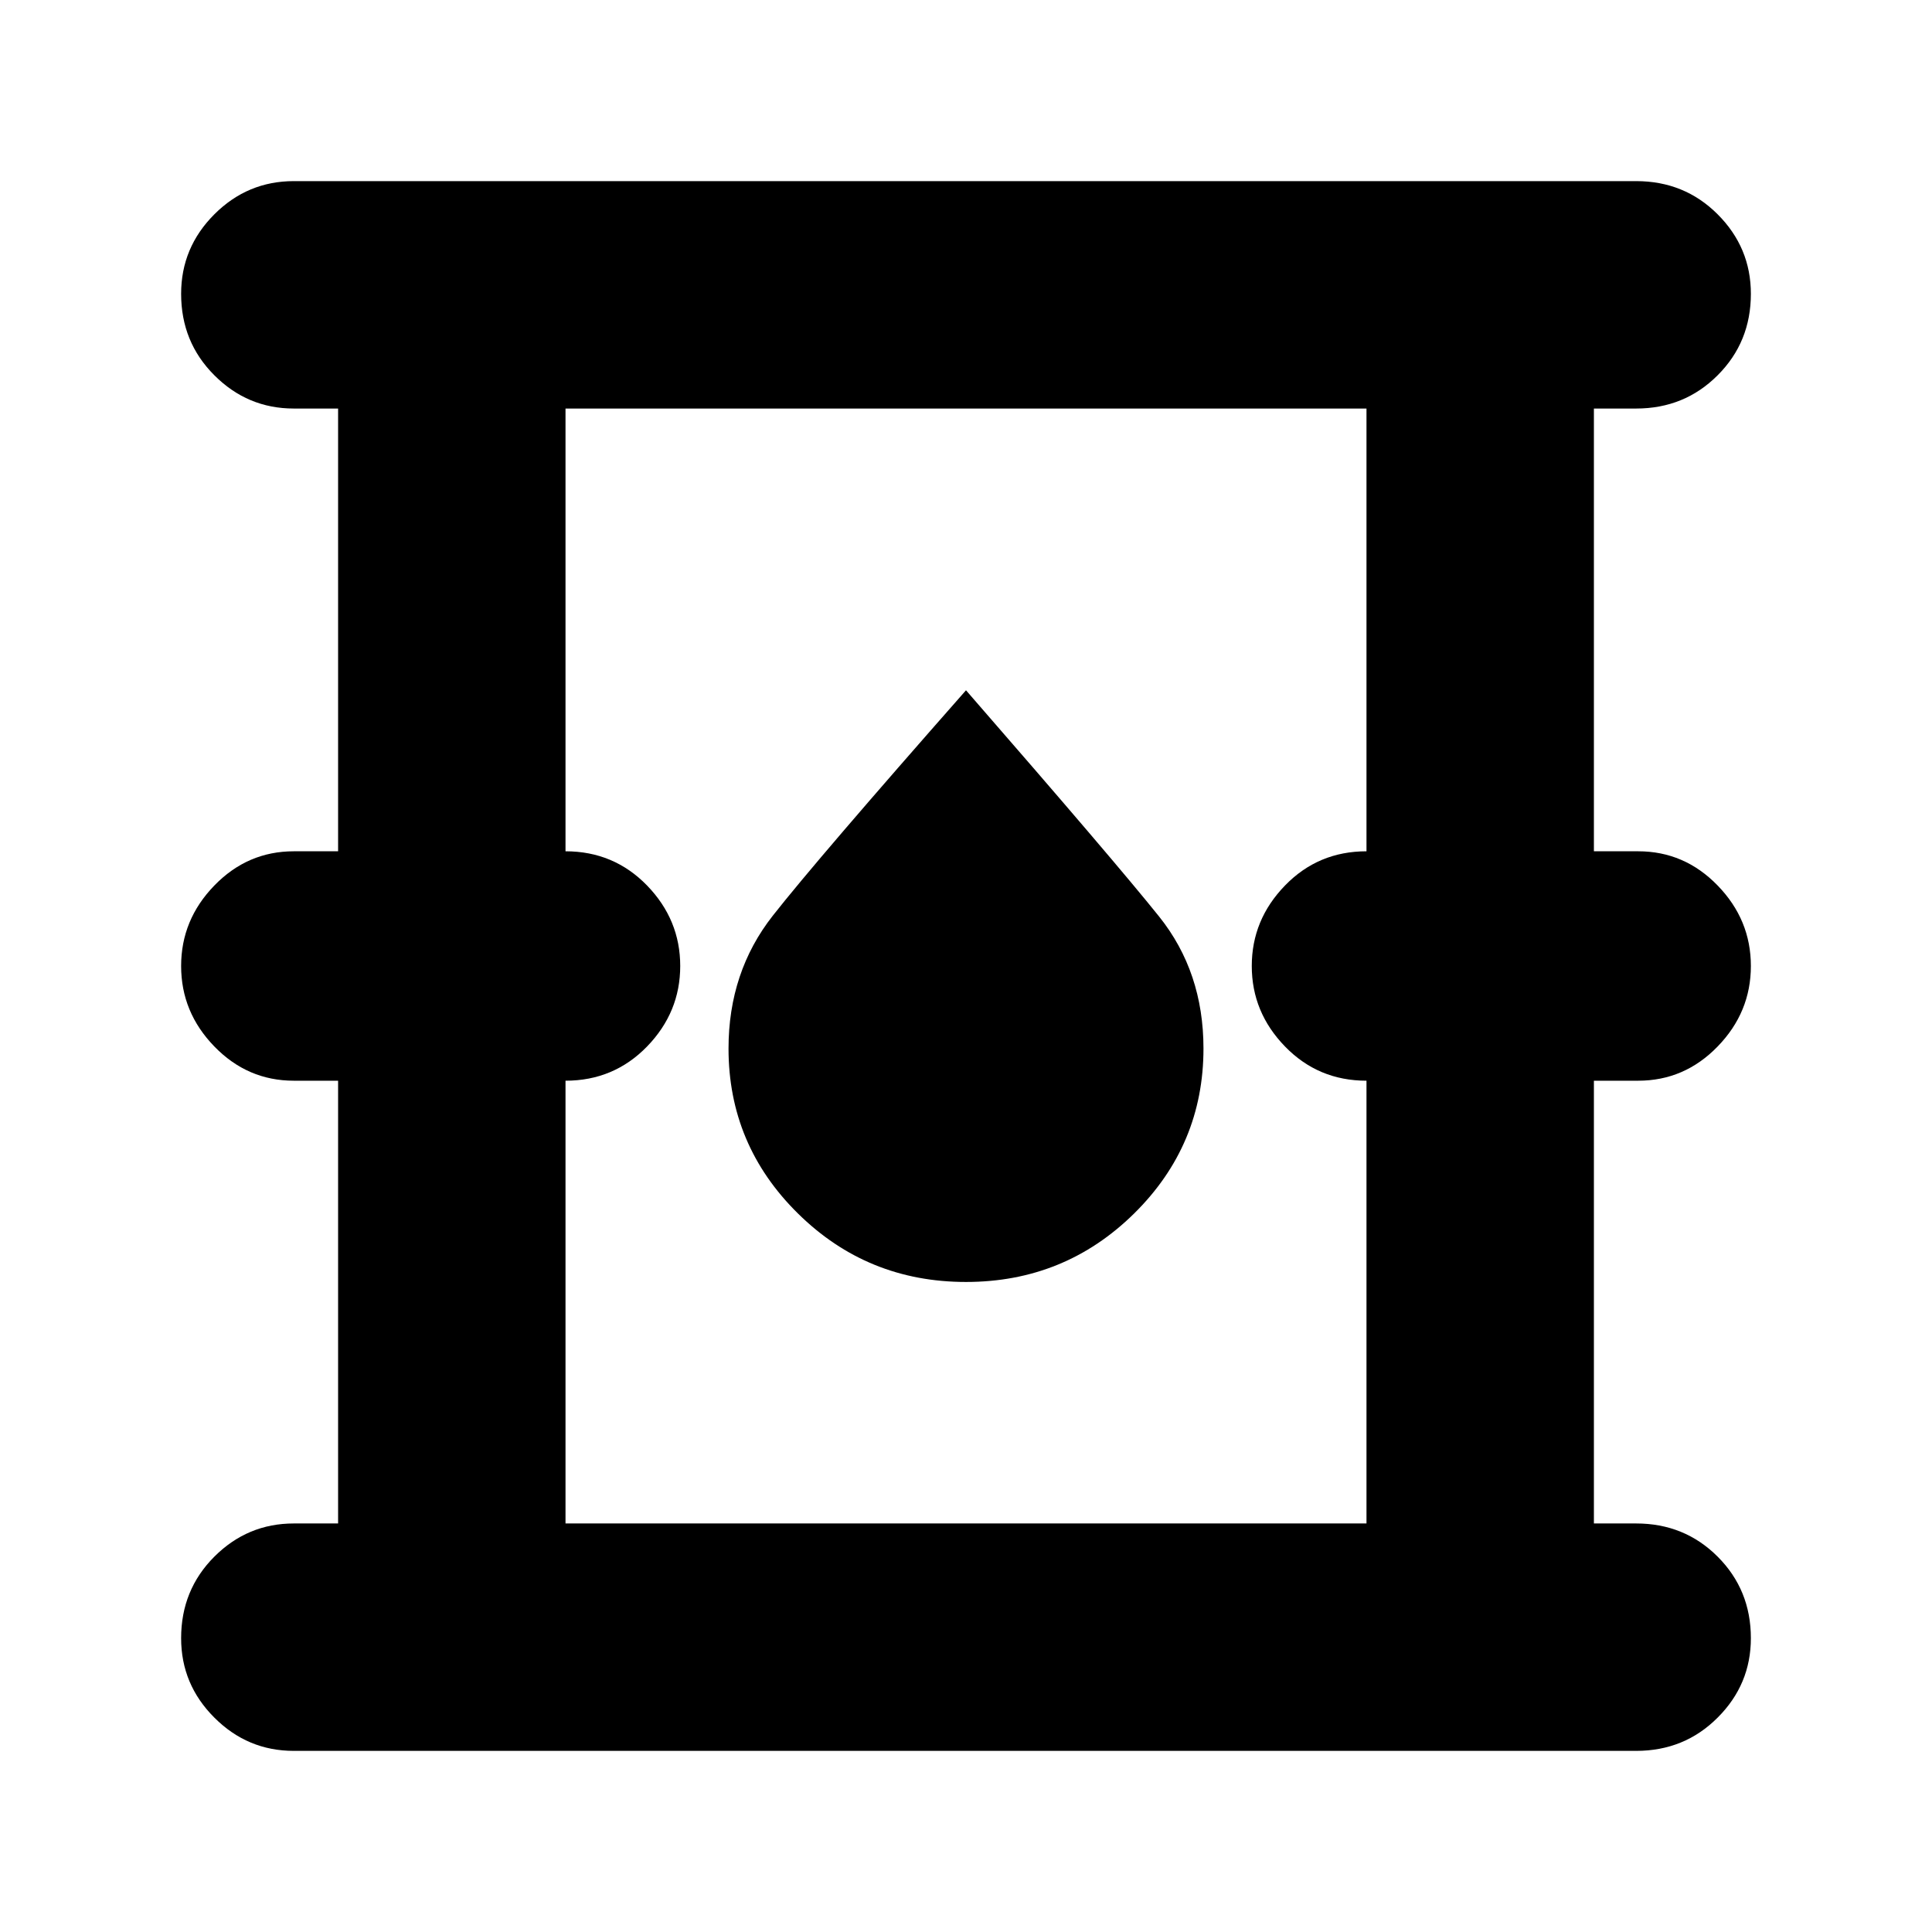 <svg xmlns="http://www.w3.org/2000/svg" height="24" width="24"><path d="M3.65 21.75q-.575 0-.987-.413-.413-.412-.413-.987 0-.6.413-1.013.412-.412.987-.412h.55v-5.5h-.55q-.575 0-.987-.425-.413-.425-.413-1t.413-1q.412-.425.987-.425h.55v-5.5h-.55q-.575 0-.987-.413Q2.25 4.25 2.25 3.65q0-.575.413-.988.412-.412.987-.412h16.675q.6 0 1.012.412.413.413.413.988 0 .6-.413 1.012-.412.413-1.012.413H19.8v5.5h.55q.575 0 .987.425.413.425.413 1t-.413 1q-.412.425-.987.425h-.55v5.5h.525q.6 0 1.012.412.413.413.413 1.013 0 .575-.413.987-.412.413-1.012.413Zm3.375-2.825h9.95v-5.5q-.6 0-1.012-.425-.413-.425-.413-1t.413-1q.412-.425 1.012-.425v-5.5h-9.95v5.5q.6 0 1.013.425.412.425.412 1t-.412 1q-.413.425-1.013.425Zm4.975-3q1.225 0 2.088-.85.862-.85.862-2.05 0-.95-.55-1.638-.55-.687-2.4-2.812-1.85 2.1-2.4 2.8-.55.7-.55 1.65 0 1.2.863 2.05.862.85 2.087.85Zm-4.975 3V5.075v13.85Z"/></svg>